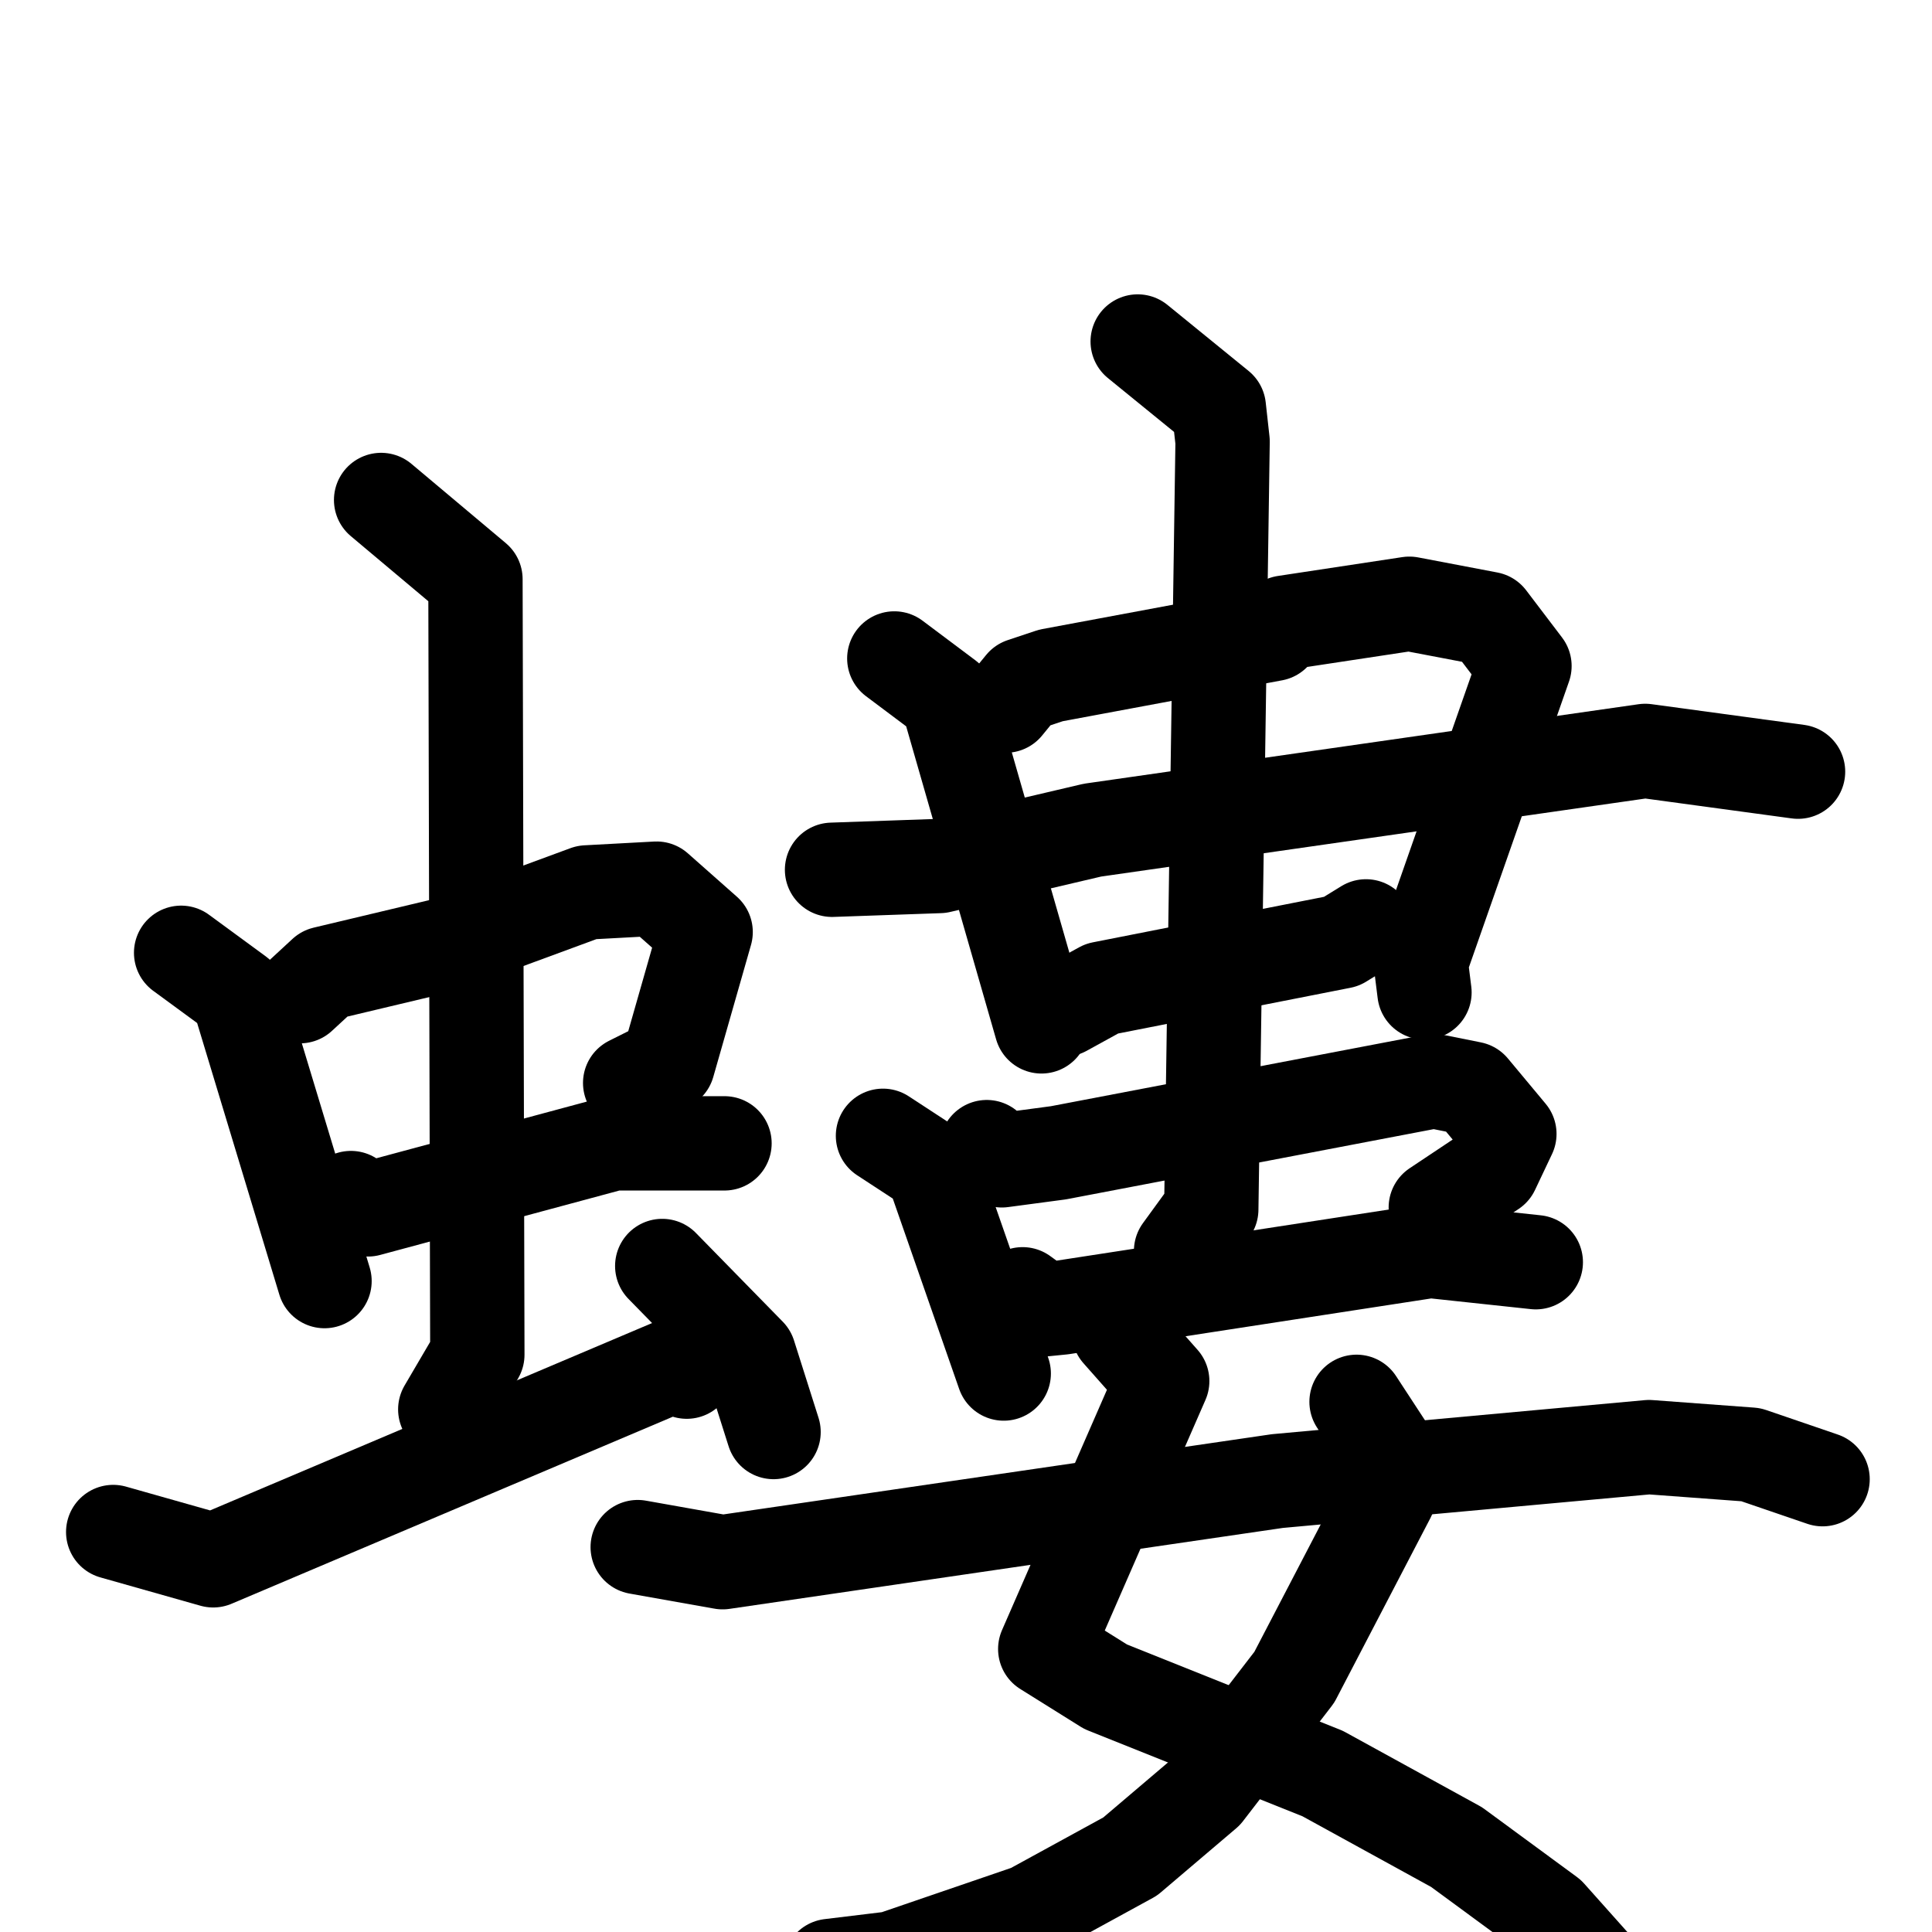 <svg xmlns="http://www.w3.org/2000/svg" viewBox="0 0 1024 1024">
  <g style="fill:none;stroke:#000000;stroke-width:50;stroke-linecap:round;stroke-linejoin:round;" transform="scale(1, 1) translate(0, 0)">
    <path d="M 96.0,505.0 L 126.0,527.0 L 172.0,679.0"/>
    <path d="M 159.0,528.0 L 172.0,516.0 L 235.0,501.0 L 311.0,473.0 L 348.0,471.0 L 374.0,494.0 L 354.0,564.0 L 334.0,574.0"/>
    <path d="M 186.0,635.0 L 195.0,641.0 L 325.0,606.0 L 384.0,606.0"/>
    <path d="M 202.0,265.0 L 252.0,307.0 L 253.0,718.0 L 236.0,747.0"/>
    <path d="M 60.0,812.0 L 113.0,827.0 L 356.0,724.0 L 364.0,727.0"/>
    <path d="M 351.0,671.0 L 397.0,718.0 L 410.0,759.0"/>
    <path d="M 474.0,349.0 L 502.0,370.0 L 552.0,544.0"/>
    <path d="M 533.0,374.0 L 542.0,363.0 L 557.0,358.0 L 675.0,336.0 L 681.0,330.0 L 747.0,320.0 L 789.0,328.0 L 808.0,353.0 L 753.0,510.0 L 755.0,526.0"/>
    <path d="M 441.0,461.0 L 498.0,459.0 L 579.0,440.0 L 872.0,398.0 L 953.0,409.0"/>
    <path d="M 564.0,535.0 L 584.0,524.0 L 711.0,499.0 L 724.0,491.0"/>
    <path d="M 468.0,602.0 L 494.0,619.0 L 532.0,728.0"/>
    <path d="M 523.0,608.0 L 531.0,615.0 L 561.0,611.0 L 760.0,573.0 L 780.0,577.0 L 800.0,601.0 L 791.0,620.0 L 761.0,640.0"/>
    <path d="M 542.0,686.0 L 553.0,694.0 L 563.0,693.0 L 758.0,663.0 L 814.0,669.0"/>
    <path d="M 603.0,181.0 L 646.0,216.0 L 648.0,234.0 L 642.0,641.0 L 626.0,663.0"/>
    <path d="M 593.0,706.0 L 616.0,732.0 L 554.0,874.0 L 586.0,894.0 L 701.0,940.0 L 772.0,979.0 L 821.0,1015.0 L 854.0,1052.0"/>
    <path d="M 719.0,743.0 L 736.0,769.0 L 736.0,793.0 L 686.0,889.0 L 639.0,950.0 L 599.0,984.0 L 546.0,1013.0 L 473.0,1038.0 L 440.0,1042.0"/>
    <path d="M 338.0,820.0 L 383.0,828.0 L 677.0,785.0 L 874.0,767.0 L 928.0,771.0 L 966.0,784.0"/>
  </g>
</svg>

